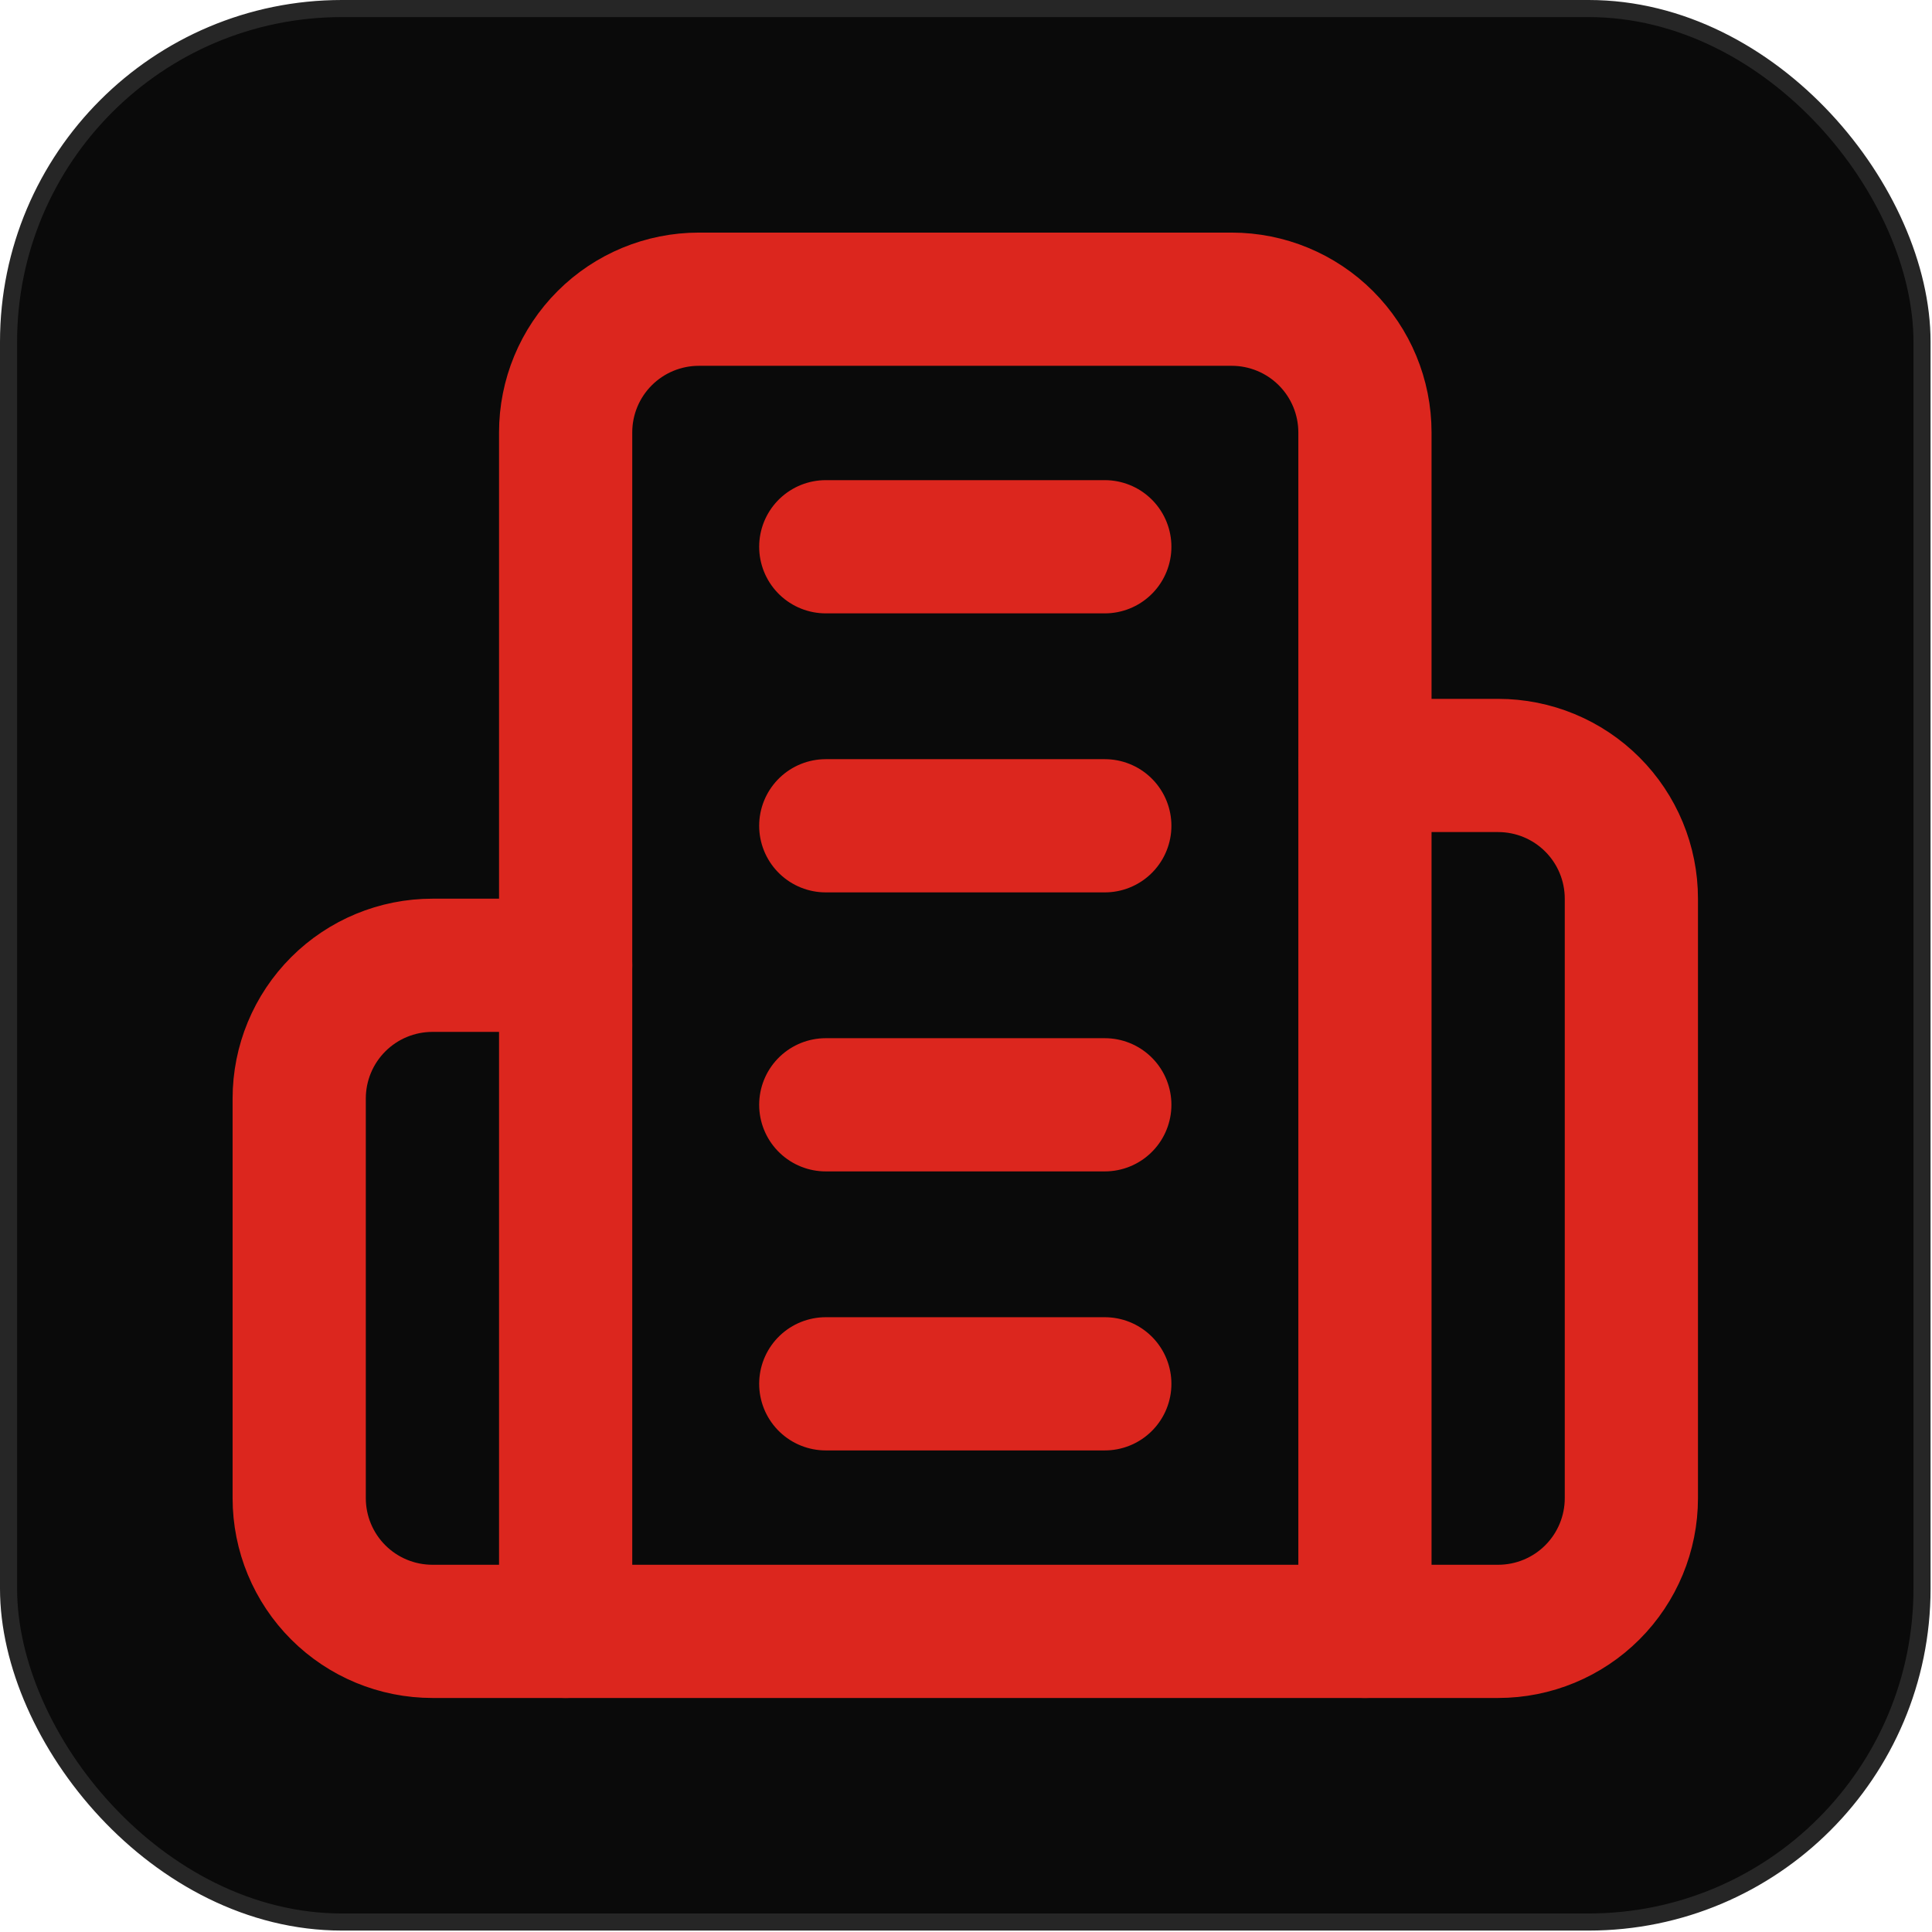 <svg width="226" height="226" viewBox="0 0 226 226" fill="none" xmlns="http://www.w3.org/2000/svg">
<rect x="1" y="1" width="223.833" height="223.833" rx="39" fill="#0A0A0A"/>
<rect x="1" y="1" width="223.833" height="223.833" rx="39" stroke="#262626" stroke-width="2"/>
<path d="M66.167 112.917H50.583C46.45 112.917 42.487 114.558 39.564 117.481C36.642 120.403 35 124.367 35 128.5V175.25C35 179.383 36.642 183.347 39.564 186.269C42.487 189.192 46.45 190.833 50.583 190.833H66.167" stroke="#DC261E" stroke-width="15.583" stroke-linecap="round" stroke-linejoin="round"/>
<path d="M66.167 190.833V50.583C66.167 46.45 67.808 42.487 70.731 39.564C73.653 36.642 77.617 35 81.75 35H144.083C148.216 35 152.18 36.642 155.102 39.564C158.025 42.487 159.667 46.45 159.667 50.583V190.833H66.167Z" stroke="#DC261E" stroke-width="15.583" stroke-linecap="round" stroke-linejoin="round"/>
<path d="M159.667 89.542H175.25C179.383 89.542 183.347 91.183 186.269 94.106C189.191 97.028 190.833 100.992 190.833 105.125V175.25C190.833 179.383 189.191 183.347 186.269 186.269C183.347 189.192 179.383 190.833 175.25 190.833H159.667" stroke="#DC261E" stroke-width="15.583" stroke-linecap="round" stroke-linejoin="round"/>
<path d="M96.597 63.958H129.236" stroke="#DC261E" stroke-width="15.583" stroke-linecap="round" stroke-linejoin="round"/>
<path d="M96.597 96.597H129.236" stroke="#DC261E" stroke-width="15.583" stroke-linecap="round" stroke-linejoin="round"/>
<path d="M96.597 129.236H129.236" stroke="#DC261E" stroke-width="15.583" stroke-linecap="round" stroke-linejoin="round"/>
<path d="M96.597 161.875H129.236" stroke="#DC261E" stroke-width="15.583" stroke-linecap="round" stroke-linejoin="round"/>
</svg>
